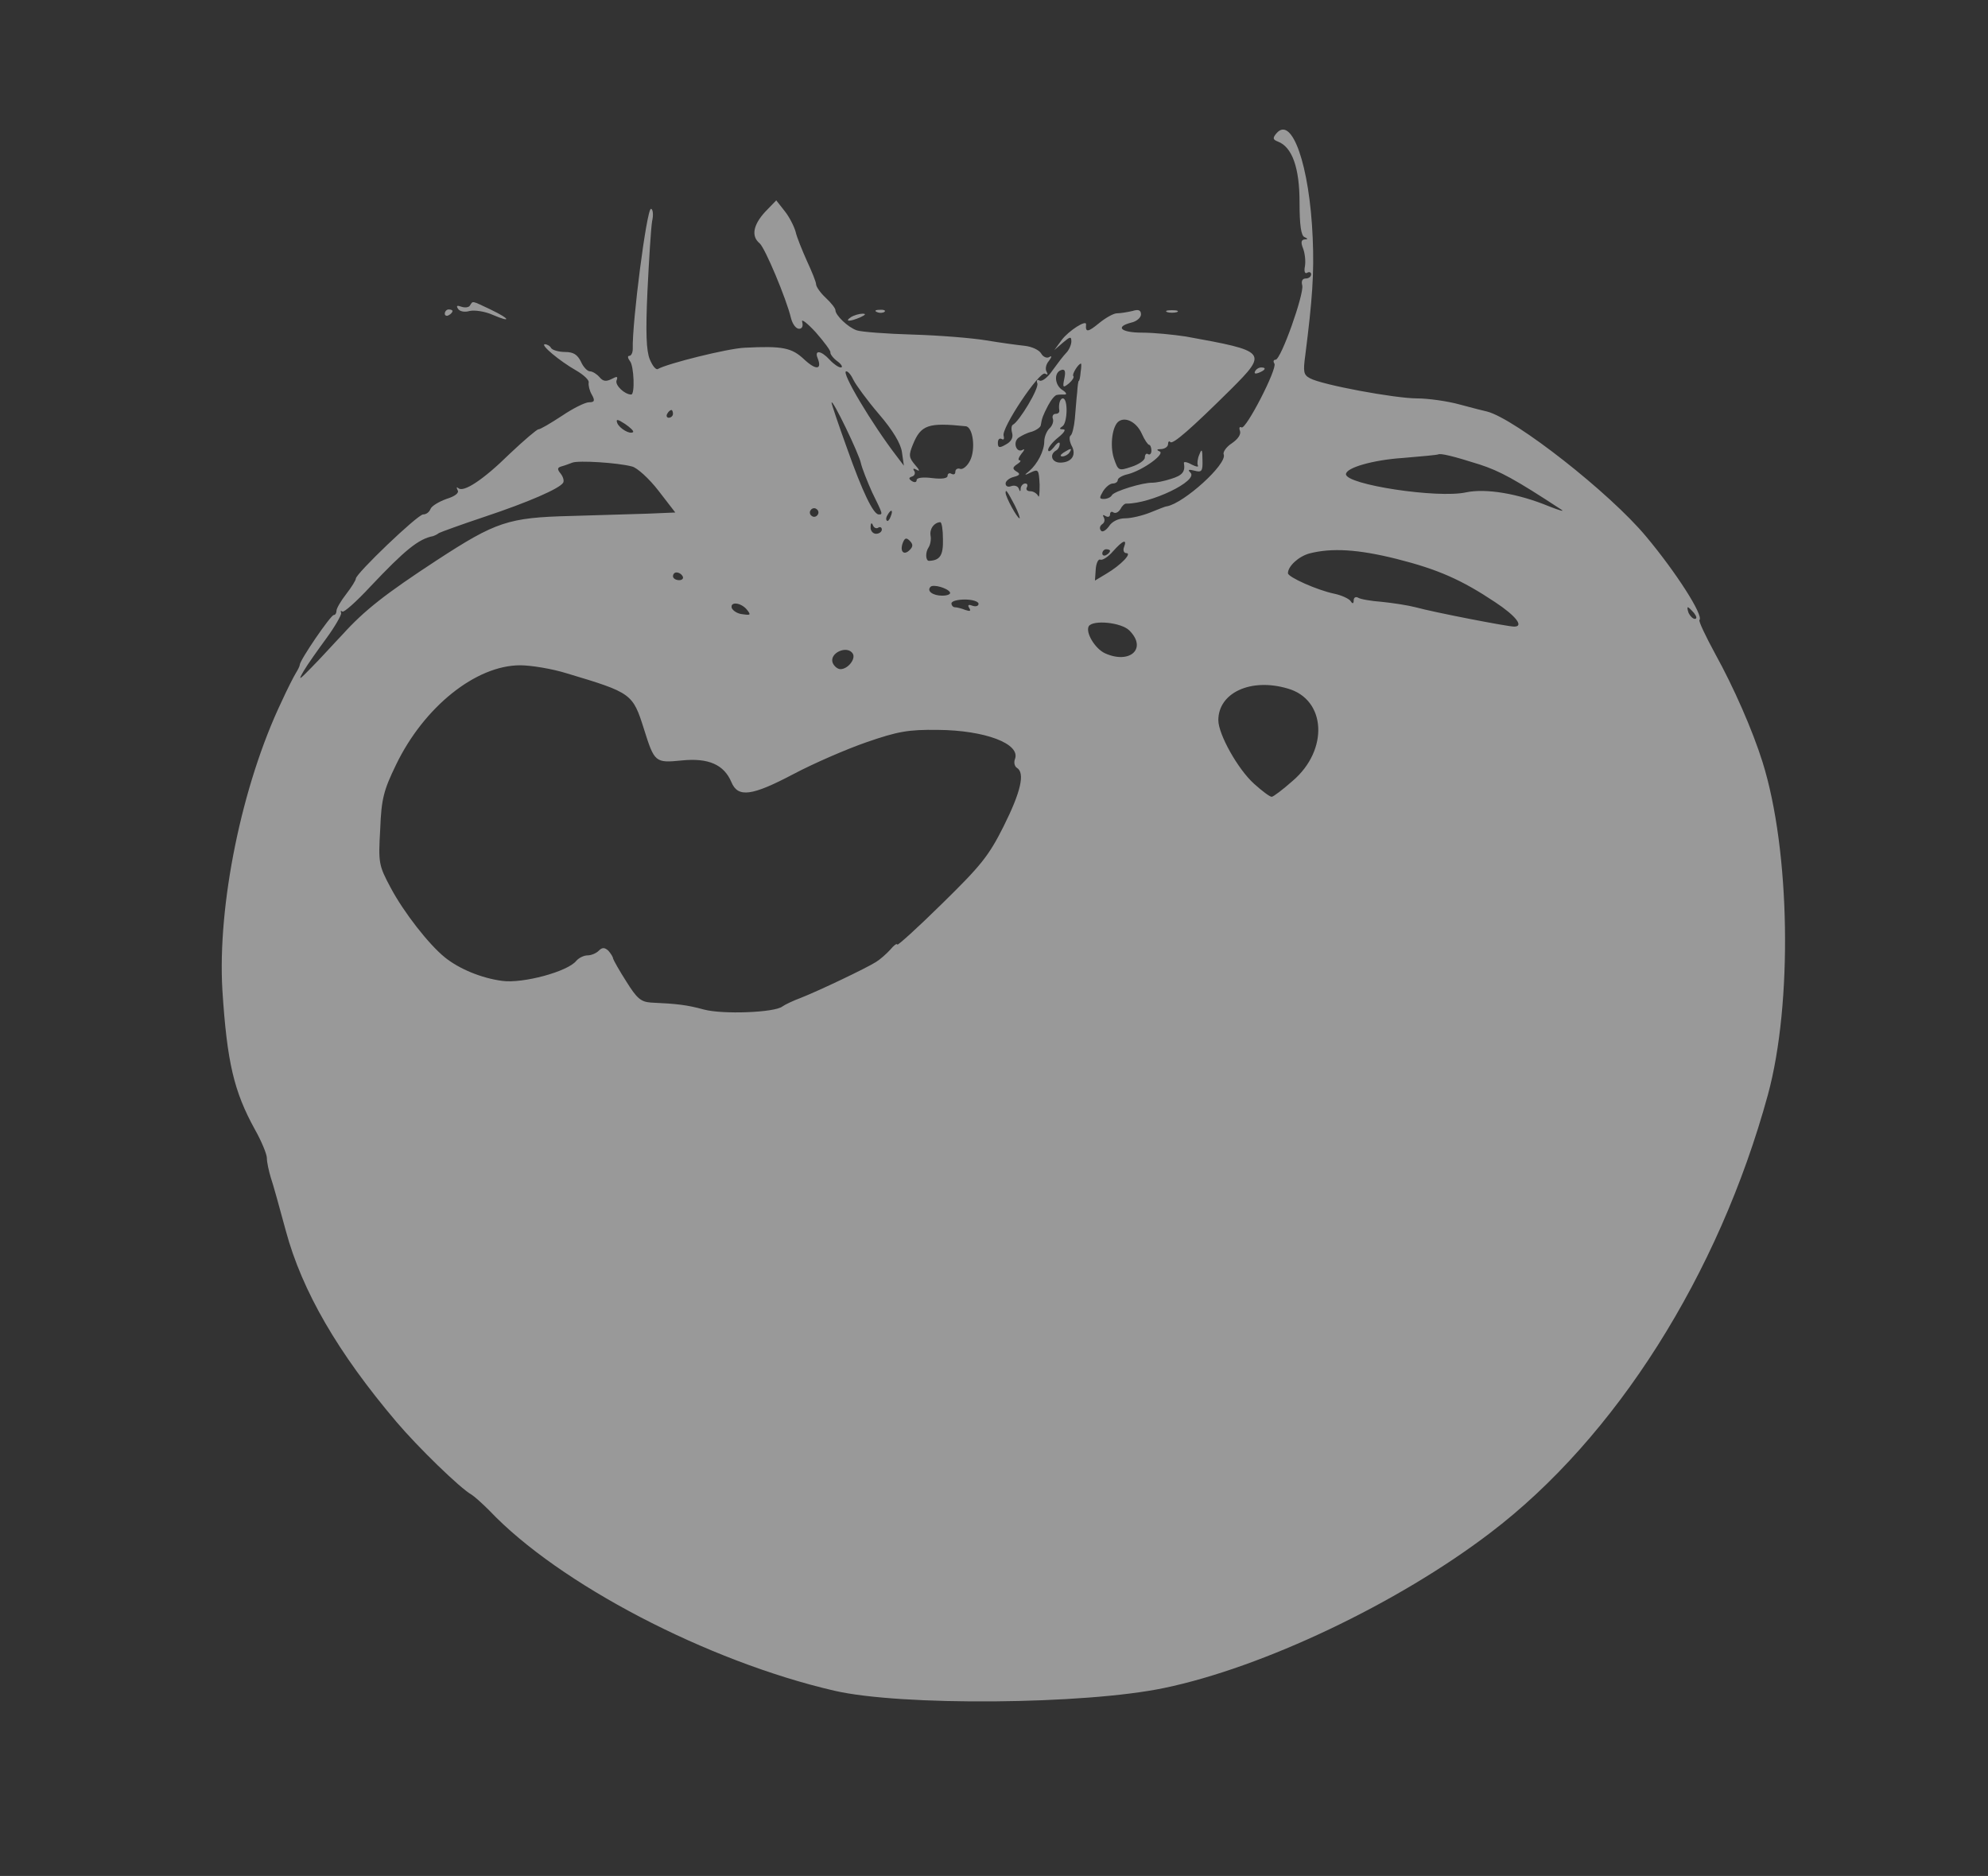 <?xml version="1.0" standalone="no"?>
<!DOCTYPE svg PUBLIC "-//W3C//DTD SVG 20010904//EN"
 "http://www.w3.org/TR/2001/REC-SVG-20010904/DTD/svg10.dtd">
<svg version="1.0" xmlns="http://www.w3.org/2000/svg"
 width="514pt" height="485pt" viewBox="0 0 514 485"
 preserveAspectRatio="xMidYMid meet">

<rect x="0" y="0" width="514" height="485" fill="#333333" stroke="none"/>

<g transform="translate(0,485) scale(0.1,-0.1)"
fill="#ffffff" stroke="none"  fill-opacity="0.5">
<path d="M3300 4505 c-10 -12 -9 -16 4 -21 37 -14 56 -68 56 -157 0 -59 4 -87
13 -90 9 -4 9 -6 0 -6 -9 -1 -10 -8 -4 -23 5 -13 7 -33 5 -46 -3 -14 0 -21 6
-17 5 3 10 1 10 -4 0 -6 -6 -11 -14 -11 -9 0 -12 -7 -9 -18 5 -22 -55 -192
-69 -192 -5 0 -7 -4 -3 -10 8 -13 -74 -172 -85 -165 -5 3 -7 -1 -4 -9 3 -9 -5
-21 -21 -32 -14 -9 -24 -23 -21 -29 9 -25 -103 -126 -147 -134 -4 0 -23 -8
-43 -16 -20 -8 -49 -15 -65 -15 -17 0 -34 -8 -42 -21 -9 -12 -18 -16 -21 -10
-4 5 -2 12 4 16 6 4 7 11 4 17 -4 7 -2 8 4 4 7 -4 12 -2 12 4 0 6 4 9 9 5 6
-3 13 1 18 9 4 8 11 15 16 14 63 0 186 59 165 80 -8 8 -5 9 11 5 18 -5 21 -1
20 28 0 28 -2 30 -8 14 -5 -11 -6 -24 -4 -28 3 -5 -4 -4 -16 2 -12 7 -21 8
-20 4 4 -23 -4 -32 -33 -41 -18 -6 -40 -10 -48 -10 -25 1 -99 -22 -105 -32 -3
-6 -13 -10 -21 -10 -12 0 -12 3 -2 20 7 11 18 20 25 20 7 0 13 4 13 9 0 5 12
12 26 15 39 10 98 53 82 59 -9 4 -7 6 5 6 9 1 17 6 17 13 0 6 3 9 6 5 7 -6 53
34 156 136 97 97 94 99 -116 137 -33 5 -83 10 -113 10 -55 0 -71 15 -28 26 14
3 25 13 25 21 0 11 -6 14 -22 9 -13 -3 -31 -6 -40 -6 -9 0 -30 -12 -47 -26
-28 -23 -35 -24 -33 -3 2 14 -45 -16 -63 -40 l-19 -26 22 19 c19 16 22 17 22
3 0 -8 -6 -22 -13 -29 -7 -7 -23 -28 -36 -46 -12 -18 -27 -29 -33 -26 -6 4 -9
1 -6 -7 5 -13 -47 -99 -63 -107 -4 -2 -5 -11 -2 -22 3 -12 -3 -22 -16 -29 -17
-10 -21 -9 -21 4 0 9 4 13 10 10 5 -3 7 0 5 8 -8 18 93 169 107 161 7 -4 8 -2
4 5 -4 6 -2 19 6 28 8 11 8 14 1 10 -6 -4 -16 0 -21 9 -5 9 -24 18 -43 20 -19
2 -63 8 -99 14 -36 6 -121 13 -190 15 -69 2 -134 7 -145 11 -23 8 -55 39 -55
52 0 5 -11 19 -25 32 -14 13 -25 29 -25 35 0 6 -11 33 -24 61 -12 27 -26 61
-29 75 -4 14 -16 38 -28 53 l-22 28 -29 -30 c-31 -34 -36 -63 -14 -81 14 -12
69 -143 81 -193 4 -16 13 -28 21 -28 8 0 11 7 8 18 -3 9 13 -3 35 -27 22 -25
39 -48 38 -52 -1 -4 7 -15 18 -23 11 -8 15 -16 9 -16 -6 0 -19 9 -29 20 -22
24 -40 26 -31 4 12 -30 -4 -32 -35 -3 -32 30 -55 35 -154 30 -44 -2 -200 -41
-224 -55 -5 -3 -14 8 -21 25 -9 22 -11 69 -6 177 4 81 9 162 12 180 4 17 2 32
-3 32 -11 0 -49 -295 -47 -362 0 -10 -4 -18 -9 -18 -5 0 -4 -6 2 -14 10 -12
13 -86 3 -86 -17 0 -42 24 -38 36 4 11 2 12 -13 4 -14 -7 -22 -6 -31 5 -7 8
-18 15 -25 15 -6 0 -17 11 -23 25 -9 18 -19 25 -41 25 -16 0 -33 5 -36 10 -3
6 -11 10 -16 10 -14 0 37 -43 81 -68 19 -11 34 -25 32 -31 -1 -7 2 -21 8 -31
9 -16 7 -20 -7 -20 -10 0 -42 -16 -70 -35 -29 -19 -56 -35 -61 -35 -4 0 -38
-29 -75 -64 -68 -67 -119 -100 -132 -88 -5 4 -5 2 -2 -5 5 -7 -6 -16 -29 -23
-19 -7 -38 -18 -41 -26 -3 -8 -11 -14 -19 -14 -14 0 -174 -153 -174 -166 0 -4
-11 -22 -25 -40 -14 -18 -25 -37 -25 -43 0 -6 -3 -11 -7 -11 -8 0 -88 -117
-88 -129 0 -3 -5 -13 -10 -21 -5 -8 -22 -41 -37 -74 -103 -216 -166 -526 -153
-746 12 -187 30 -262 84 -360 17 -30 31 -64 31 -74 0 -11 5 -33 10 -50 6 -17
23 -79 39 -138 42 -156 135 -316 286 -494 55 -65 165 -172 194 -188 8 -5 29
-24 46 -41 180 -190 564 -390 892 -466 172 -40 648 -36 853 7 255 53 603 218
843 401 324 246 591 668 718 1133 64 235 58 631 -14 860 -26 83 -75 194 -122
279 -25 46 -44 86 -41 88 11 12 -61 124 -138 216 -94 113 -338 304 -411 323
-5 1 -37 9 -70 18 -32 9 -83 16 -111 16 -57 0 -246 35 -277 52 -17 9 -18 17
-12 61 18 142 23 210 19 302 -8 188 -54 318 -94 270z m-506 -617 c-1 -13 -3
-23 -5 -23 -1 0 -3 -13 -4 -30 -2 -16 -4 -47 -6 -68 -2 -21 -7 -41 -11 -43 -4
-3 -3 -14 2 -25 14 -24 2 -44 -27 -45 -23 -1 -31 20 -13 31 6 3 10 11 10 18 0
6 -7 2 -15 -9 -8 -10 -15 -14 -15 -7 0 6 12 21 26 32 15 12 21 21 13 21 -10 0
-11 2 -2 8 13 8 15 72 1 72 -7 0 -12 -15 -9 -32 0 -5 -4 -8 -10 -8 -6 0 -9 -6
-7 -12 3 -7 -1 -19 -9 -26 -7 -7 -13 -22 -13 -33 0 -25 -18 -59 -39 -77 -14
-11 -13 -12 5 -3 19 9 20 6 22 -32 0 -23 -1 -36 -4 -29 -3 6 -12 12 -20 12 -9
0 -12 5 -9 10 3 6 1 10 -4 10 -6 0 -11 -6 -12 -12 0 -10 -2 -10 -5 -1 -3 7
-12 9 -20 6 -8 -3 -14 0 -14 7 0 6 9 14 21 17 16 4 18 8 7 14 -11 7 -10 11 2
19 8 5 11 10 6 10 -5 0 -2 8 5 17 8 9 9 14 3 10 -16 -9 -26 19 -11 31 7 5 22
13 35 16 12 4 23 12 23 17 3 18 5 24 19 51 8 15 18 27 23 27 4 1 13 1 20 1 6
0 4 5 -5 11 -21 12 -24 45 -5 52 10 4 13 -2 9 -21 -5 -24 -4 -26 12 -13 9 8
14 16 11 19 -4 4 13 32 20 32 1 0 1 -10 -1 -22z m-587 -21 c6 -12 35 -52 65
-87 37 -43 57 -77 60 -99 l5 -35 -19 25 c-63 82 -145 219 -130 219 5 0 13 -10
19 -23z m19 -215 c3 -13 16 -46 29 -75 28 -57 28 -57 17 -57 -14 0 -42 58 -82
171 -22 61 -40 114 -40 118 1 13 72 -134 76 -157z m-486 128 c0 -5 -5 -10 -11
-10 -5 0 -7 5 -4 10 3 6 8 10 11 10 2 0 4 -4 4 -10z m-103 -47 c-8 -7 -35 9
-41 23 -4 11 0 11 20 -2 13 -9 23 -18 21 -21z m1315 -4 c7 -16 16 -29 19 -29
3 0 6 -7 6 -15 0 -8 -4 -12 -9 -9 -4 3 -8 -1 -8 -9 0 -7 -16 -18 -35 -24 -33
-11 -34 -10 -45 22 -11 34 -4 85 13 96 18 12 46 -3 59 -32z m-455 19 c19 -2
26 -60 11 -89 -7 -14 -19 -24 -26 -21 -6 2 -12 -1 -12 -8 0 -6 -4 -8 -10 -5
-5 3 -10 1 -10 -5 0 -7 -15 -9 -40 -6 -23 3 -40 1 -40 -5 0 -6 -5 -7 -12 -3
-9 6 -9 9 0 12 7 2 9 9 6 14 -5 7 -2 8 7 3 8 -5 6 1 -5 13 -16 19 -17 25 -6
52 21 52 40 58 137 48z m1329 -99 c52 -17 91 -38 210 -116 11 -7 -3 -3 -31 8
-80 33 -163 47 -215 36 -73 -16 -310 20 -310 47 0 17 71 37 147 42 49 4 89 8
91 9 5 4 39 -4 108 -26z m-2192 -5 c13 -3 44 -31 68 -62 l44 -57 -71 -3 c-38
-1 -128 -4 -200 -6 -161 -4 -193 -15 -345 -114 -133 -87 -188 -130 -244 -192
-23 -24 -58 -63 -80 -85 -33 -34 -36 -36 -21 -10 10 17 37 55 59 85 22 30 39
60 38 65 -2 6 -1 7 3 4 3 -4 36 25 73 65 88 93 124 123 162 130 3 1 10 4 15 8
6 3 58 22 118 42 114 38 194 73 203 88 3 5 0 15 -6 23 -10 12 -9 16 1 19 8 2
21 7 29 10 16 6 116 0 154 -10z m990 -101 c9 -18 14 -33 12 -33 -6 0 -36 55
-36 66 0 11 5 3 24 -33z m-510 -24 c-3 -5 -10 -7 -15 -3 -5 3 -7 10 -3 15 3 5
10 7 15 3 5 -3 7 -10 3 -15z m189 -4 c-3 -9 -8 -14 -10 -11 -3 3 -2 9 2 15 9
16 15 13 8 -4z m-32 -29 c5 3 9 0 9 -5 0 -6 -7 -11 -15 -11 -8 0 -15 8 -14 18
0 10 3 12 6 4 2 -6 9 -10 14 -6z m167 -30 c1 -41 -7 -55 -36 -56 -9 0 -10 22
-1 35 4 6 7 20 5 30 -3 18 9 34 25 35 4 0 7 -20 7 -44z m-86 -28 c-15 -15 -26
-4 -18 18 5 13 9 15 18 6 9 -9 9 -15 0 -24z m554 7 c-3 -8 0 -15 6 -15 16 0
-14 -31 -51 -53 l-30 -18 2 29 c1 16 7 28 12 25 6 -2 21 8 33 22 25 28 37 33
28 10z m-36 -9 c0 -3 -4 -8 -10 -11 -5 -3 -10 -1 -10 4 0 6 5 11 10 11 6 0 10
-2 10 -4z m741 -21 c107 -27 168 -54 255 -112 53 -35 75 -63 49 -63 -17 0
-208 37 -255 50 -19 5 -58 11 -87 14 -28 2 -57 7 -62 11 -6 3 -11 0 -11 -7 0
-9 -3 -10 -8 -2 -4 6 -23 15 -42 19 -44 9 -120 43 -120 53 0 18 27 43 55 51
58 15 126 11 226 -14z m-1846 -45 c3 -5 -1 -10 -9 -10 -9 0 -16 5 -16 10 0 6
4 10 9 10 6 0 13 -4 16 -10z m691 -41 c3 -5 -6 -9 -20 -9 -24 0 -41 12 -30 23
7 7 43 -3 50 -14z m74 -30 c0 -6 -7 -8 -16 -5 -10 4 -13 2 -8 -6 5 -8 2 -9
-10 -5 -10 4 -22 7 -27 7 -5 0 -9 5 -9 10 0 6 16 10 35 10 19 0 35 -5 35 -11z
m-599 -15 c11 -14 10 -15 -11 -12 -13 1 -25 9 -28 16 -5 17 23 15 39 -4z
m2449 -9 c7 -9 8 -15 2 -15 -5 0 -12 7 -16 15 -3 8 -4 15 -2 15 2 0 9 -7 16
-15z m-1460 -45 c47 -47 1 -88 -63 -59 -26 12 -51 54 -42 70 11 17 84 10 105
-11z m-715 -60 c8 -14 -13 -40 -32 -40 -7 0 -16 7 -20 16 -10 26 38 47 52 24z
m-739 -51 c167 -50 170 -52 199 -144 27 -86 29 -88 98 -81 69 7 109 -11 128
-56 17 -41 53 -36 161 21 51 27 136 64 188 82 81 28 108 33 185 32 122 -1 215
-36 199 -76 -3 -8 -1 -18 5 -22 22 -13 10 -63 -34 -151 -39 -78 -60 -103 -160
-201 -63 -62 -115 -109 -115 -105 -1 4 -9 -2 -18 -13 -10 -11 -27 -26 -37 -32
-25 -16 -149 -75 -195 -93 -19 -7 -40 -17 -47 -22 -20 -16 -155 -21 -203 -8
-44 12 -70 15 -137 18 -26 2 -36 10 -64 55 -18 28 -33 55 -34 59 0 4 -6 13
-12 20 -10 9 -16 9 -25 0 -7 -7 -20 -12 -29 -12 -9 0 -22 -6 -29 -14 -22 -28
-138 -59 -191 -52 -54 7 -112 31 -149 61 -41 33 -106 116 -140 180 -31 58 -32
64 -27 151 3 79 9 101 41 167 72 149 206 257 321 257 28 0 83 -9 121 -21z
m1863 -39 c100 -28 107 -159 13 -239 -26 -23 -50 -41 -54 -41 -5 0 -25 15 -46
34 -42 38 -92 128 -92 164 0 71 84 110 179 82z"/>
<path d="M2750 3680 c-9 -6 -10 -10 -3 -10 6 0 15 5 18 10 8 12 4 12 -15 0z"/>
<path d="M1215 4060 c-3 -5 -13 -6 -22 -3 -11 4 -14 3 -9 -5 4 -7 17 -10 30
-6 13 3 40 -1 60 -10 49 -21 46 -11 -6 14 -49 23 -45 23 -53 10z"/>
<path d="M1150 4039 c0 -5 5 -7 10 -4 6 3 10 8 10 11 0 2 -4 4 -10 4 -5 0 -10
-5 -10 -11z"/>
<path d="M2268 4043 c7 -3 16 -2 19 1 4 3 -2 6 -13 5 -11 0 -14 -3 -6 -6z"/>
<path d="M3018 4043 c6 -2 18 -2 25 0 6 3 1 5 -13 5 -14 0 -19 -2 -12 -5z"/>
<path d="M2200 4030 c-18 -12 -2 -12 25 0 13 6 15 9 5 9 -8 0 -22 -4 -30 -9z"/>
<path d="M3245 3890 c-3 -6 1 -7 9 -4 18 7 21 14 7 14 -6 0 -13 -4 -16 -10z"/>
</g>
</svg>

